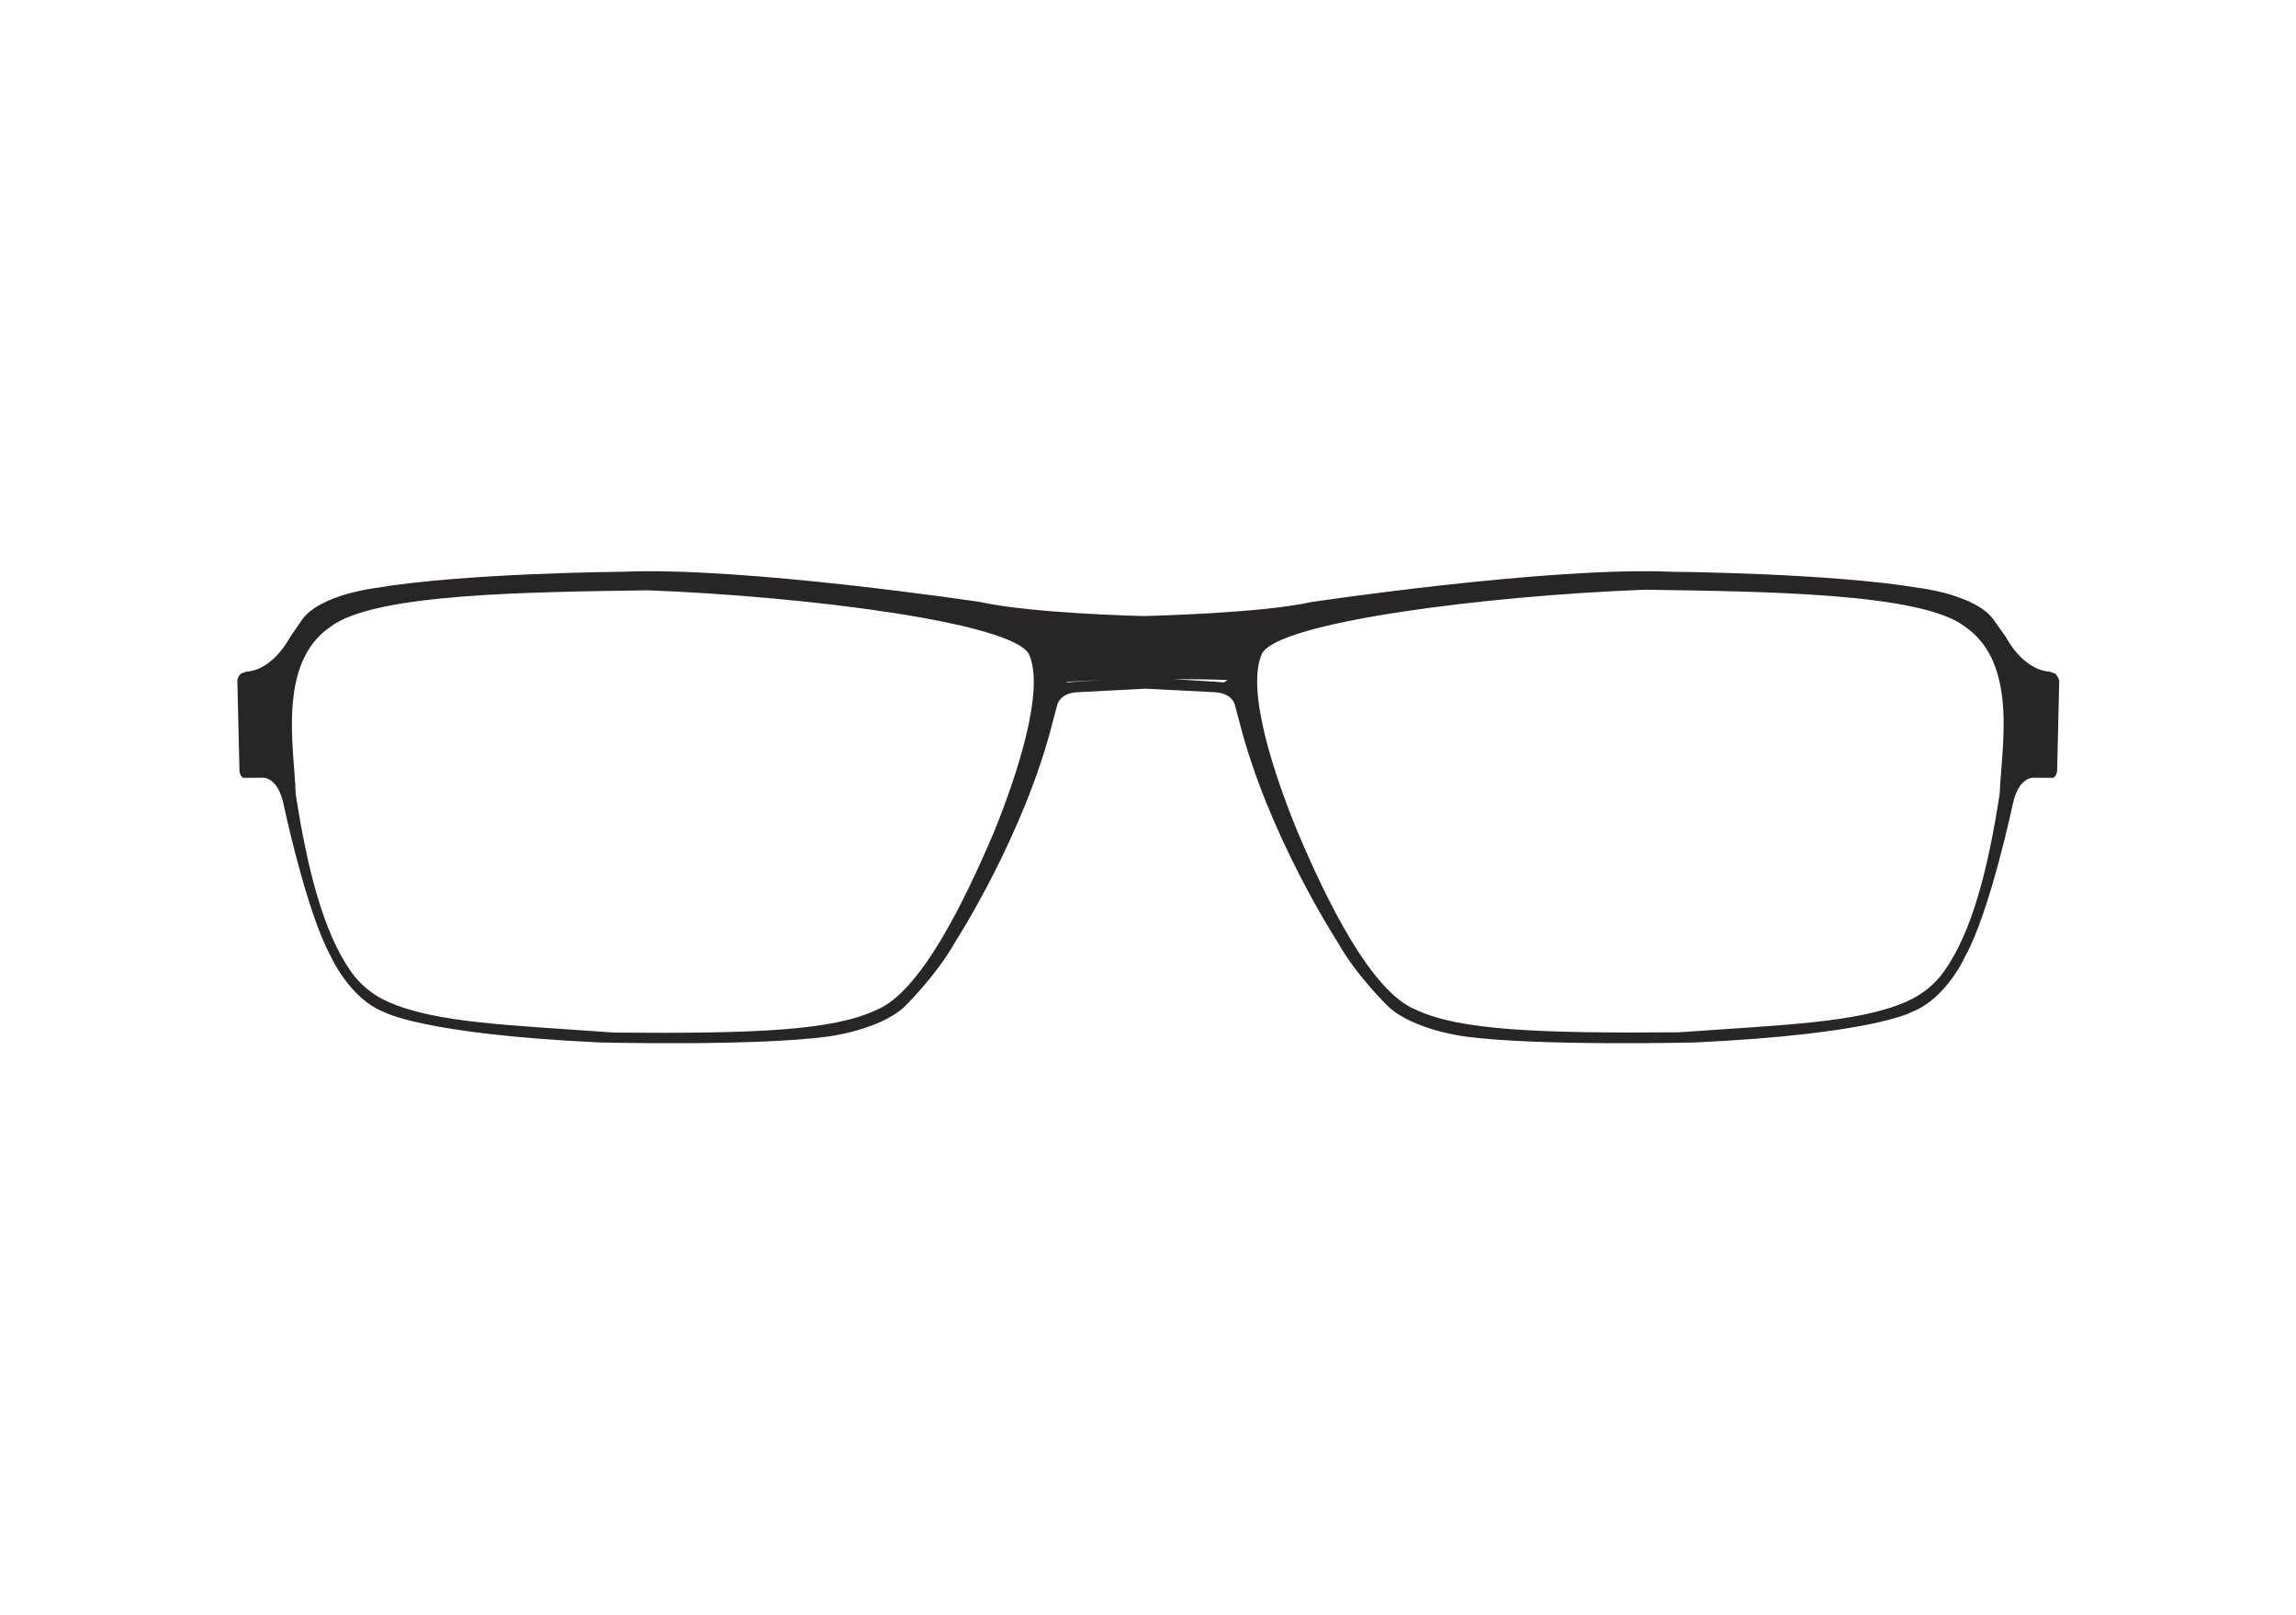 <?xml version="1.0" encoding="utf-8"?>
<!-- Generator: Adobe Illustrator 24.0.1, SVG Export Plug-In . SVG Version: 6.00 Build 0)  -->
<svg version="1.1" id="Capa_1" xmlns="http://www.w3.org/2000/svg" xmlns:xlink="http://www.w3.org/1999/xlink" x="0px" y="0px"
	 viewBox="0 0 768 540" style="enable-background:new 0 0 768 540;" xml:space="preserve">
<style type="text/css">
	.st0{fill:#272525;}
</style>
<g id="_x2018_ëîé_x5F_2">
</g>
<g id="_x2018_ëîé_x5F_1">
	<path class="st0" d="M687.5,225.3l-1.9-0.7c-9.1-0.6-14.6-11.5-14.6-11.5l-4.1-5.8c-6-8.5-25-10.7-25-10.7
		c-29.8-5-82.7-5.4-82.7-5.4c-40.7-1.8-120.4,10.1-120.4,10.1c-17.3,3.8-53.5,4.6-55.7,4.7c-2.1,0-38.1-0.9-55.3-4.7
		c0,0-79.2-11.9-119.7-10.1c0,0-52.7,0.4-82.3,5.4c0,0-18.9,2.2-24.8,10.7l-4,5.8c0,0-5.5,10.9-14.6,11.5l-1.9,0.7
		c0,0-1.2,1.3-1.1,2.4l0.7,30.1c0,0,0.3,2.5,1.7,2.3h5.4c0,0,5.4-1.2,7.6,8.6c0,0,7.6,36.1,15.8,51c0,0,6.3,14.2,17.8,18.7
		c0,0,12.8,7.4,72.2,10.2c0,0,52.3,1.3,76.5-2c0,0,16.8-2.1,25.3-9.8c0,0,10.7-10.4,17.1-21.8c0,0,23.2-35.8,32.7-73.9l1.3-4.8
		c0,0,0.4-4.3,6.5-4.8l23.3-1.2l23.4,1.2c6.1,0.5,6.5,4.8,6.5,4.8l1.3,4.8c9.6,38.1,32.9,73.9,32.9,73.9
		c6.4,11.5,17.2,21.8,17.2,21.8c8.5,7.7,25.4,9.8,25.4,9.8c24.4,3.3,76.9,2,76.9,2c59.8-2.8,72.6-10.2,72.6-10.2
		c11.6-4.5,17.9-18.7,17.9-18.7c8.3-14.9,15.9-51,15.9-51c2.2-9.8,7.6-8.6,7.6-8.6h5.4c1.5,0.2,1.8-2.3,1.8-2.3l0.7-30.1
		C688.7,226.6,687.5,225.3,687.5,225.3z M332.5,278.2c-9.5,22.3-24.4,53.6-39.5,59.6c-14.5,6.8-40.3,7.9-87.5,7.5
		c-34.3-2.5-59.5-3.1-75.7-10.3c-5-2.2-9.3-5.7-12.4-10.1c-9.3-13.2-14.7-34.7-18.5-59.5c-0.4-14.7-6.3-43.5,11.5-55.7
		c14.6-11.4,67.7-11.7,106.3-12.3c53,2,122,10.8,127.5,21.4C349.7,231,339.8,260.2,332.5,278.2z M359.5,228l-2.3,0.2
		c0,0-0.2-0.1-0.5-0.2l11.9-0.6l0,0L359.5,228z M409.2,228.2l-2.3-0.2l-14.5-0.9c6.7,0,13.4,0.1,18.2,0.3
		C410,228,409.2,228.2,409.2,228.2z M668.9,265.3c-3.8,24.9-9.2,46.3-18.6,59.5c-3.2,4.5-7.5,7.9-12.5,10.1
		c-16.3,7.2-41.6,7.8-76.1,10.3c-47.5,0.4-73.4-0.7-88-7.5c-15.2-6-30.2-37.2-39.7-59.6c-7.4-18-17.4-47.1-11.9-59.5
		c5.5-10.6,74.9-19.4,128.2-21.4c38.9,0.6,92.3,1,106.9,12.3C675.3,221.8,669.4,250.5,668.9,265.3z"/>
</g>
</svg>
